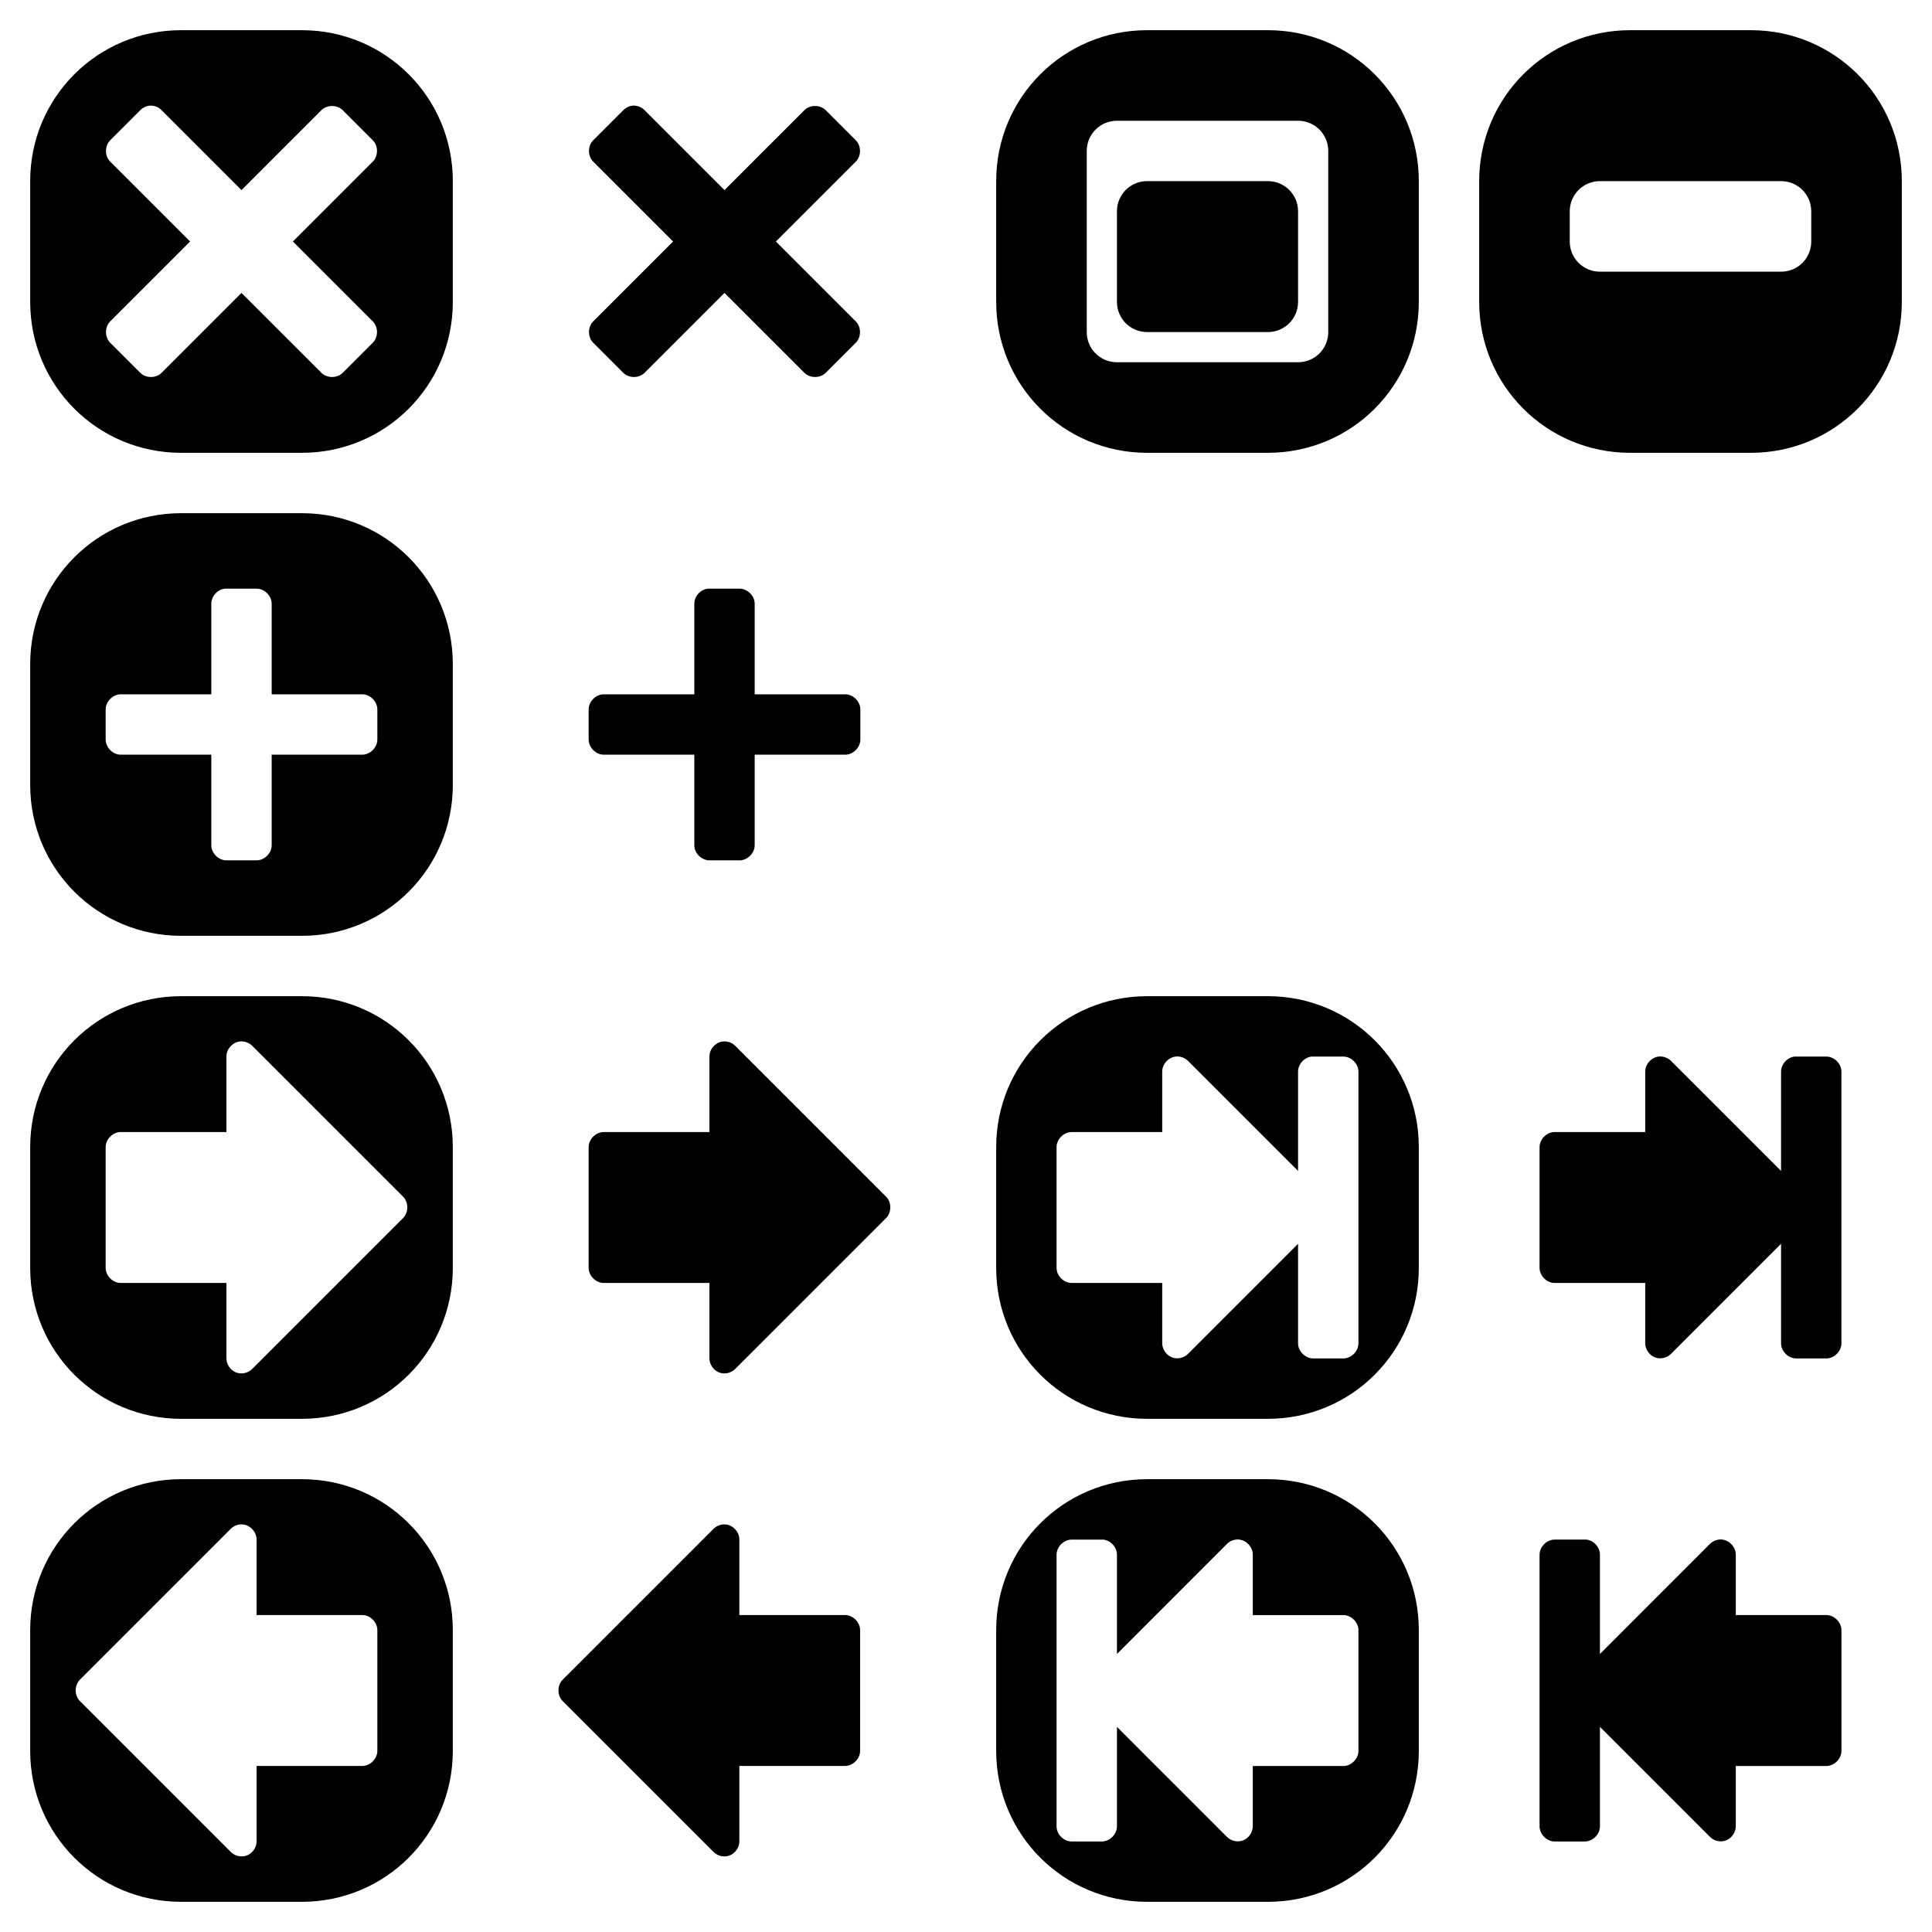 <!-- Created with Inkscape (http://www.inkscape.org/) -->
<svg xmlns:rdf="http://www.w3.org/1999/02/22-rdf-syntax-ns#" xmlns="http://www.w3.org/2000/svg" height="256" width="256" version="1.1" xmlns:cc="http://creativecommons.org/ns#" xmlns:dc="http://purl.org/dc/elements/1.1/">
	<g fill-rule="nonzero" transform="translate(0,-796.362)" fill="currentColor">
		<path d="M152,4c-11.08,0-20,8.92-20,20v16c0,11.08,8.92,20,20,20h16c11.08,0,20-8.92,20-20v-16c0-11.08-8.92-20-20-20h-16zm-4,12h24c2.216,0,4,1.784,4,4v24c0,2.216-1.784,4-4,4h-24c-2.216,0-4-1.784-4-4v-24c0-2.216,1.784-4,4-4zm4,8c-2.216,0-4,1.784-4,4v12c0,2.216,1.784,4,4,4h16c2.216,0,4-1.784,4-4v-12c0-2.216-1.784-4-4-4h-16z" transform="translate(0,796.362)"/>
		<path d="M216,4c-11.08,0-20,8.92-20,20v16c0,11.08,8.92,20,20,20h16c11.08,0,20-8.92,20-20v-16c0-11.08-8.92-20-20-20h-16zm-4,20h24c2.216,0,4,1.784,4,4v4c0,2.216-1.784,4-4,4h-24c-2.216,0-4-1.784-4-4v-4c0-2.216,1.784-4,4-4z" transform="translate(0,796.362)"/>
		<path d="m83.781,14c0.594-0.058,1.208,0.167,1.625,0.594l10.594,10.594,10.594-10.594c0.739-0.731,2.073-0.731,2.812,0l4,4c0.731,0.739,0.731,2.073,0,2.812l-10.594,10.594,10.594,10.594c0.731,0.739,0.731,2.073,0,2.812l-4,4c-0.739,0.731-2.073,0.731-2.812,0l-10.594-10.594-10.594,10.594c-0.739,0.731-2.073,0.731-2.812,0l-4-4c-0.731-0.739-0.731-2.073,0-2.812l10.594-10.594-10.594-10.594c-0.731-0.739-0.731-2.073,0-2.812l4-4c0.314-0.324,0.74-0.537,1.187-0.594z" transform="translate(0,796.362)"/>
		<path d="m24,864.362c-11.08,0-20,8.92-20,20v16c0,11.08,8.92,20,20,20h16c11.08,0,20-8.92,20-20v-16c0-11.08-8.92-20-20-20zm5.812,10c0.062-0.003,0.125-0.003,0.188,0h4c1.047,0,2,0.953,2,2v12h12c1.047,0,2,0.953,2,2v4c-0,1.047-0.953,2-2,2h-12v12c-0,1.047-0.953,2-2,2h-4c-1.047-0-2-0.953-2-2v-12h-12c-1.047-0-2-0.953-2-2v-4c0-1.047,0.953-2,2-2h12v-12c-0.004-0.988,0.829-1.907,1.812-2z"/>
		<path d="m93.812,874.362c0.062-0.003,0.125-0.003,0.188,0h4c1.047,0,2,0.953,2,2v12h12c1.047,0,2,0.953,2,2v4c-0,1.047-0.953,2-2,2h-12v12c-0,1.047-0.953,2-2,2h-4c-1.047-0-2-0.953-2-2v-12h-12c-1.047-0-2-0.953-2-2v-4c0-1.047,0.953-2,2-2h12v-12c-0.004-0.988,0.829-1.907,1.812-2z"/>
		<path d="m24,800.362c-11.08,0-20,8.92-20,20v16c0,11.08,8.92,20,20,20h16c11.08,0,20-8.92,20-20v-16c0-11.08-8.92-20-20-20h-16zm-4.219,10c0.594-0.058,1.208,0.167,1.625,0.594l10.594,10.594,10.594-10.594c0.739-0.731,2.073-0.731,2.812,0l4,4c0.731,0.739,0.731,2.073,0,2.812l-10.594,10.594,10.594,10.594c0.731,0.739,0.731,2.073,0,2.812l-4,4c-0.739,0.731-2.073,0.731-2.812,0l-10.594-10.593-10.594,10.593c-0.739,0.731-2.073,0.731-2.812,0l-4-4c-0.731-0.739-0.731-2.073,0-2.812l10.594-10.594-10.594-10.594c-0.731-0.739-0.731-2.073,0-2.812l4-4c0.314-0.324,0.74-0.537,1.188-0.594z"/>
		<path d="m24,132c-11.08,0-20,8.92-20,20v16c0,11.08,8.92,20,20,20h16c11.08,0,20-8.92,20-20v-16c0-11.08-8.92-20-20-20zm7.781,6c0.589-0.066,1.203,0.147,1.625,0.562l20,20c0.75,0.742,0.75,2.102,0,2.844l-20,20c-0.555,0.549-1.435,0.735-2.156,0.438-0.722-0.298-1.244-1.063-1.25-1.844v-10h-14c-1.047-0-2-0.953-2-2v-16c0-1.047,0.953-2,2-2h14v-10c-0.006-0.978,0.809-1.893,1.781-2z" transform="translate(0,796.362)"/>
		<path d="m95.781,934.362c0.589-0.066,1.203,0.147,1.625,0.562l20,20c0.75,0.742,0.75,2.102,0,2.844l-20,20c-0.555,0.549-1.435,0.735-2.156,0.438-0.722-0.298-1.244-1.063-1.25-1.844v-10h-14c-1.047-0-2-0.953-2-2v-16c0-1.047,0.953-2,2-2h14v-10c-0.006-0.978,0.809-1.893,1.781-2z"/>
		<path d="m40,992.362c11.08,0,20,8.92,20,20v16c0,11.08-8.92,20-20,20h-16c-11.08,0-20-8.92-20-20v-16c0-11.08,8.92-20,20-20zm-7.781,6c-0.589-0.066-1.203,0.147-1.625,0.562l-20,20c-0.75,0.742-0.75,2.102,0,2.844l20,20c0.555,0.549,1.435,0.736,2.156,0.438,0.722-0.298,1.244-1.063,1.25-1.844v-10h14c1.047-0,2-0.953,2-2v-16c-0-1.047-0.953-2-2-2h-14v-10c0.006-0.978-0.809-1.893-1.781-2z"/>
		<path d="m96.187,998.362c-0.589-0.066-1.203,0.147-1.625,0.562l-20,20c-0.75,0.742-0.75,2.102,0,2.844l20,20c0.555,0.549,1.435,0.736,2.156,0.438,0.722-0.298,1.244-1.063,1.25-1.844v-10h14c1.047-0,2-0.953,2-2v-16c-0-1.047-0.953-2-2-2h-14v-10c0.006-0.978-0.809-1.893-1.781-2z"/>
		<path d="M152,132c-11.08,0-20,8.92-20,20v16c0,11.08,8.92,20,20,20h16c11.08,0,20-8.92,20-20v-16c0-11.08-8.92-20-20-20h-16zm3.781,8c0.589-0.066,1.203,0.147,1.625,0.562l14.594,14.594v-13.156c-0.004-0.988,0.829-1.907,1.812-2,0.063-0.003,0.126-0.003,0.188,0h4c1.047,0,2,0.953,2,2v36c0,1.047-0.953,2-2,2h-4c-1.047,0-2-0.953-2-2v-13.188l-14.594,14.594c-0.555,0.549-1.434,0.736-2.156,0.438s-1.244-1.063-1.25-1.844v-8h-12c-1.047,0-2-0.953-2-2v-16c0-1.047,0.953-2,2-2h12v-8c-0.006-0.978,0.809-1.893,1.781-2z" transform="translate(0,796.362)"/>
		<path d="m219.781,936.362c0.589-0.066,1.203,0.147,1.625,0.562l14.594,14.594v-13.156c-0.004-0.988,0.829-1.907,1.812-2,0.062-0.003,0.125-0.003,0.188,0h4c1.047,0,2,0.953,2,2v36c-0,1.047-0.953,2-2,2h-4c-1.047-0-2-0.953-2-2v-13.188l-14.594,14.594c-0.555,0.549-1.435,0.735-2.156,0.438-0.722-0.298-1.244-1.063-1.25-1.844v-8h-12c-1.047-0-2-0.953-2-2v-16c0-1.047,0.953-2,2-2h12v-8c-0.006-0.978,0.809-1.893,1.781-2z"/>
		<path d="m168,992.362c11.08,0,20,8.92,20,20v16c0,11.08-8.92,20-20,20h-16c-11.08,0-20-8.92-20-20v-16c0-11.08,8.92-20,20-20h16zm-3.781,8c-0.589-0.066-1.203,0.147-1.625,0.562l-14.594,14.6v-13.156c0.004-0.988-0.829-1.907-1.812-2h-0.188-4c-1.047,0-2,0.953-2,2v36c0,1.047,0.953,2,2,2h4c1.047-0,2-0.953,2-2v-13.188l14.594,14.594c0.555,0.549,1.435,0.736,2.156,0.438,0.722-0.298,1.244-1.063,1.25-1.844v-8h12c1.047-0,2-0.953,2-2v-16c-0-1.047-0.953-2-2-2h-12v-8c0.006-0.978-0.809-1.893-1.781-2z"/>
		<path d="m228.219,1000.36c-0.589-0.066-1.203,0.147-1.625,0.562l-14.594,14.6v-13.156c0.004-0.988-0.829-1.907-1.812-2h-0.188-4c-1.047,0-2,0.953-2,2v36c0,1.047,0.953,2,2,2h4c1.047-0,2-0.953,2-2v-13.188l14.594,14.594c0.555,0.549,1.435,0.736,2.156,0.438,0.722-0.298,1.244-1.063,1.25-1.844v-8h12c1.047-0,2-0.953,2-2v-16c-0-1.047-0.953-2-2-2h-12v-8c0.006-0.978-0.809-1.893-1.781-2z"/>
	</g>
</svg>
